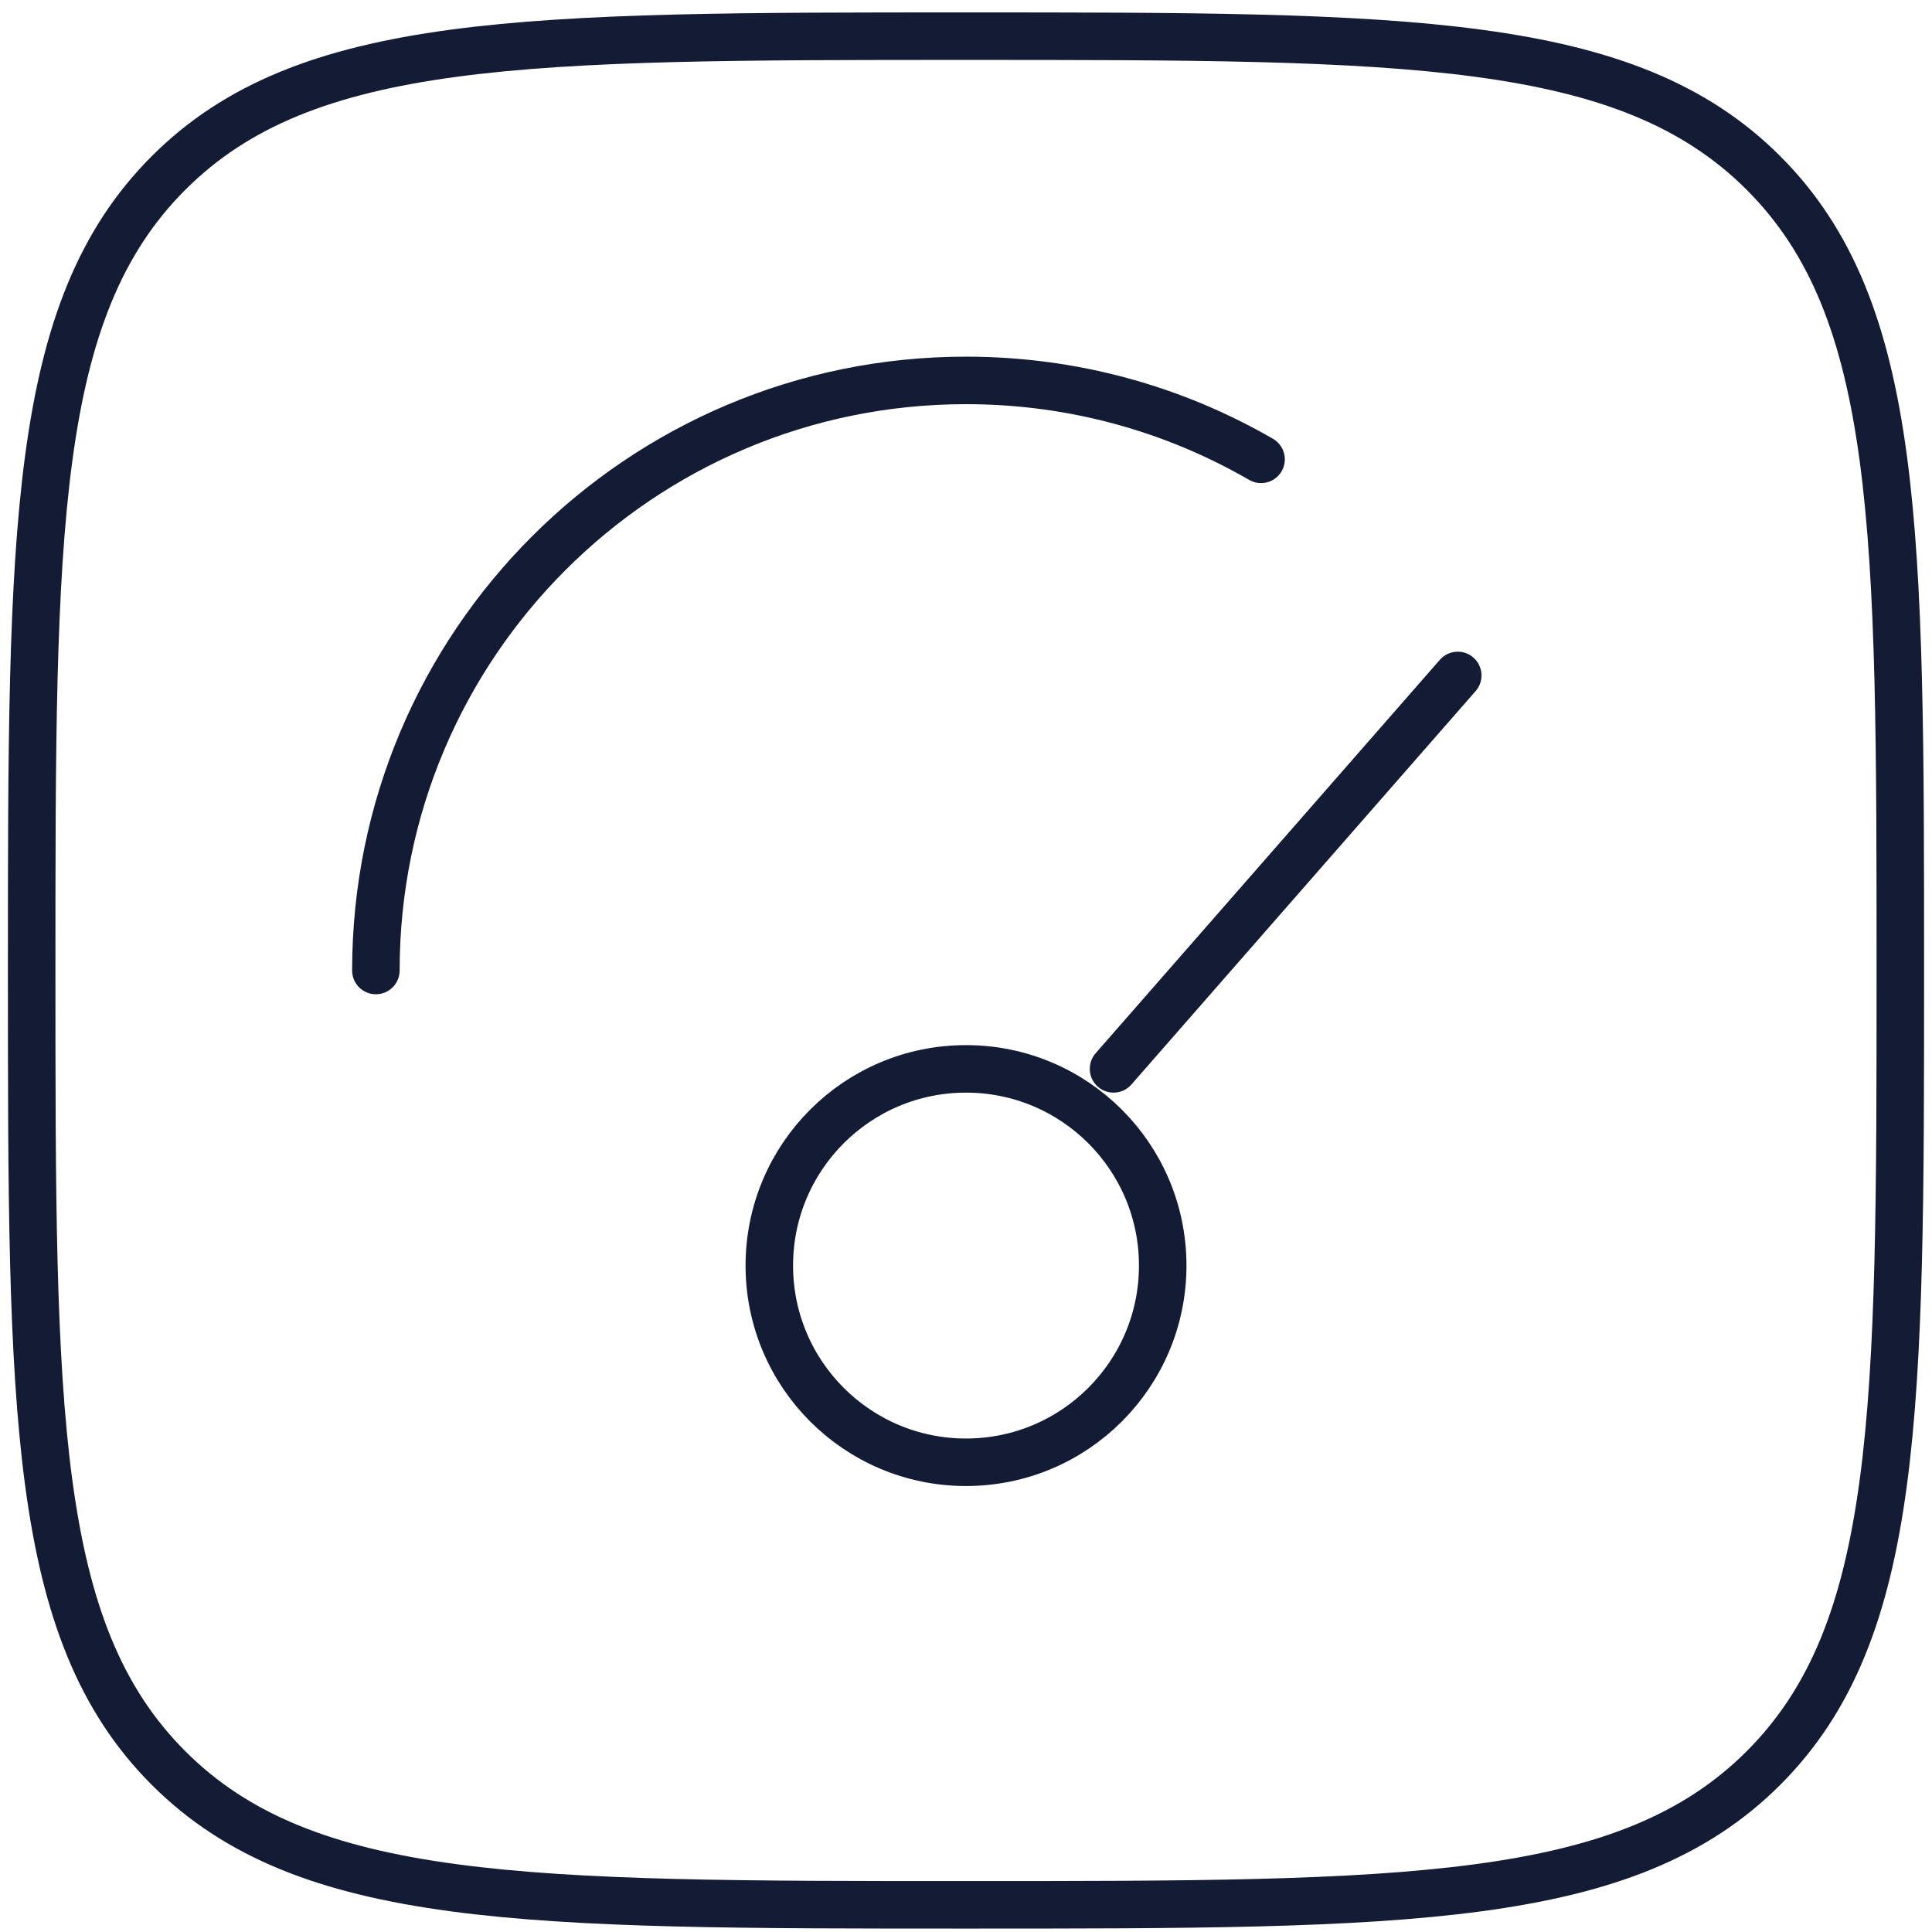 <svg width="61" height="61" viewBox="0 0 61 61" fill="none" xmlns="http://www.w3.org/2000/svg">
<path d="M35.158 33.748L46.026 21.326M11.868 30.642C11.868 20.352 20.21 12.011 30.5 12.011C33.894 12.011 37.075 12.918 39.816 14.503M36.711 39.958C36.711 43.388 33.93 46.169 30.5 46.169C27.07 46.169 24.29 43.388 24.29 39.958C24.29 36.528 27.07 33.748 30.5 33.748C33.93 33.748 36.711 36.528 36.711 39.958ZM1 30.642C1 16.736 1 9.783 5.32 5.463C9.64 1.142 16.594 1.142 30.5 1.142C44.406 1.142 51.36 1.142 55.68 5.463C60 9.783 60 16.736 60 30.642C60 44.549 60 51.502 55.68 55.822C51.36 60.142 44.406 60.142 30.5 60.142C16.594 60.142 9.64 60.142 5.32 55.822C1 51.502 1 44.549 1 30.642Z" stroke="#141B34" stroke-width="1.5" stroke-linecap="round"/>
</svg>
